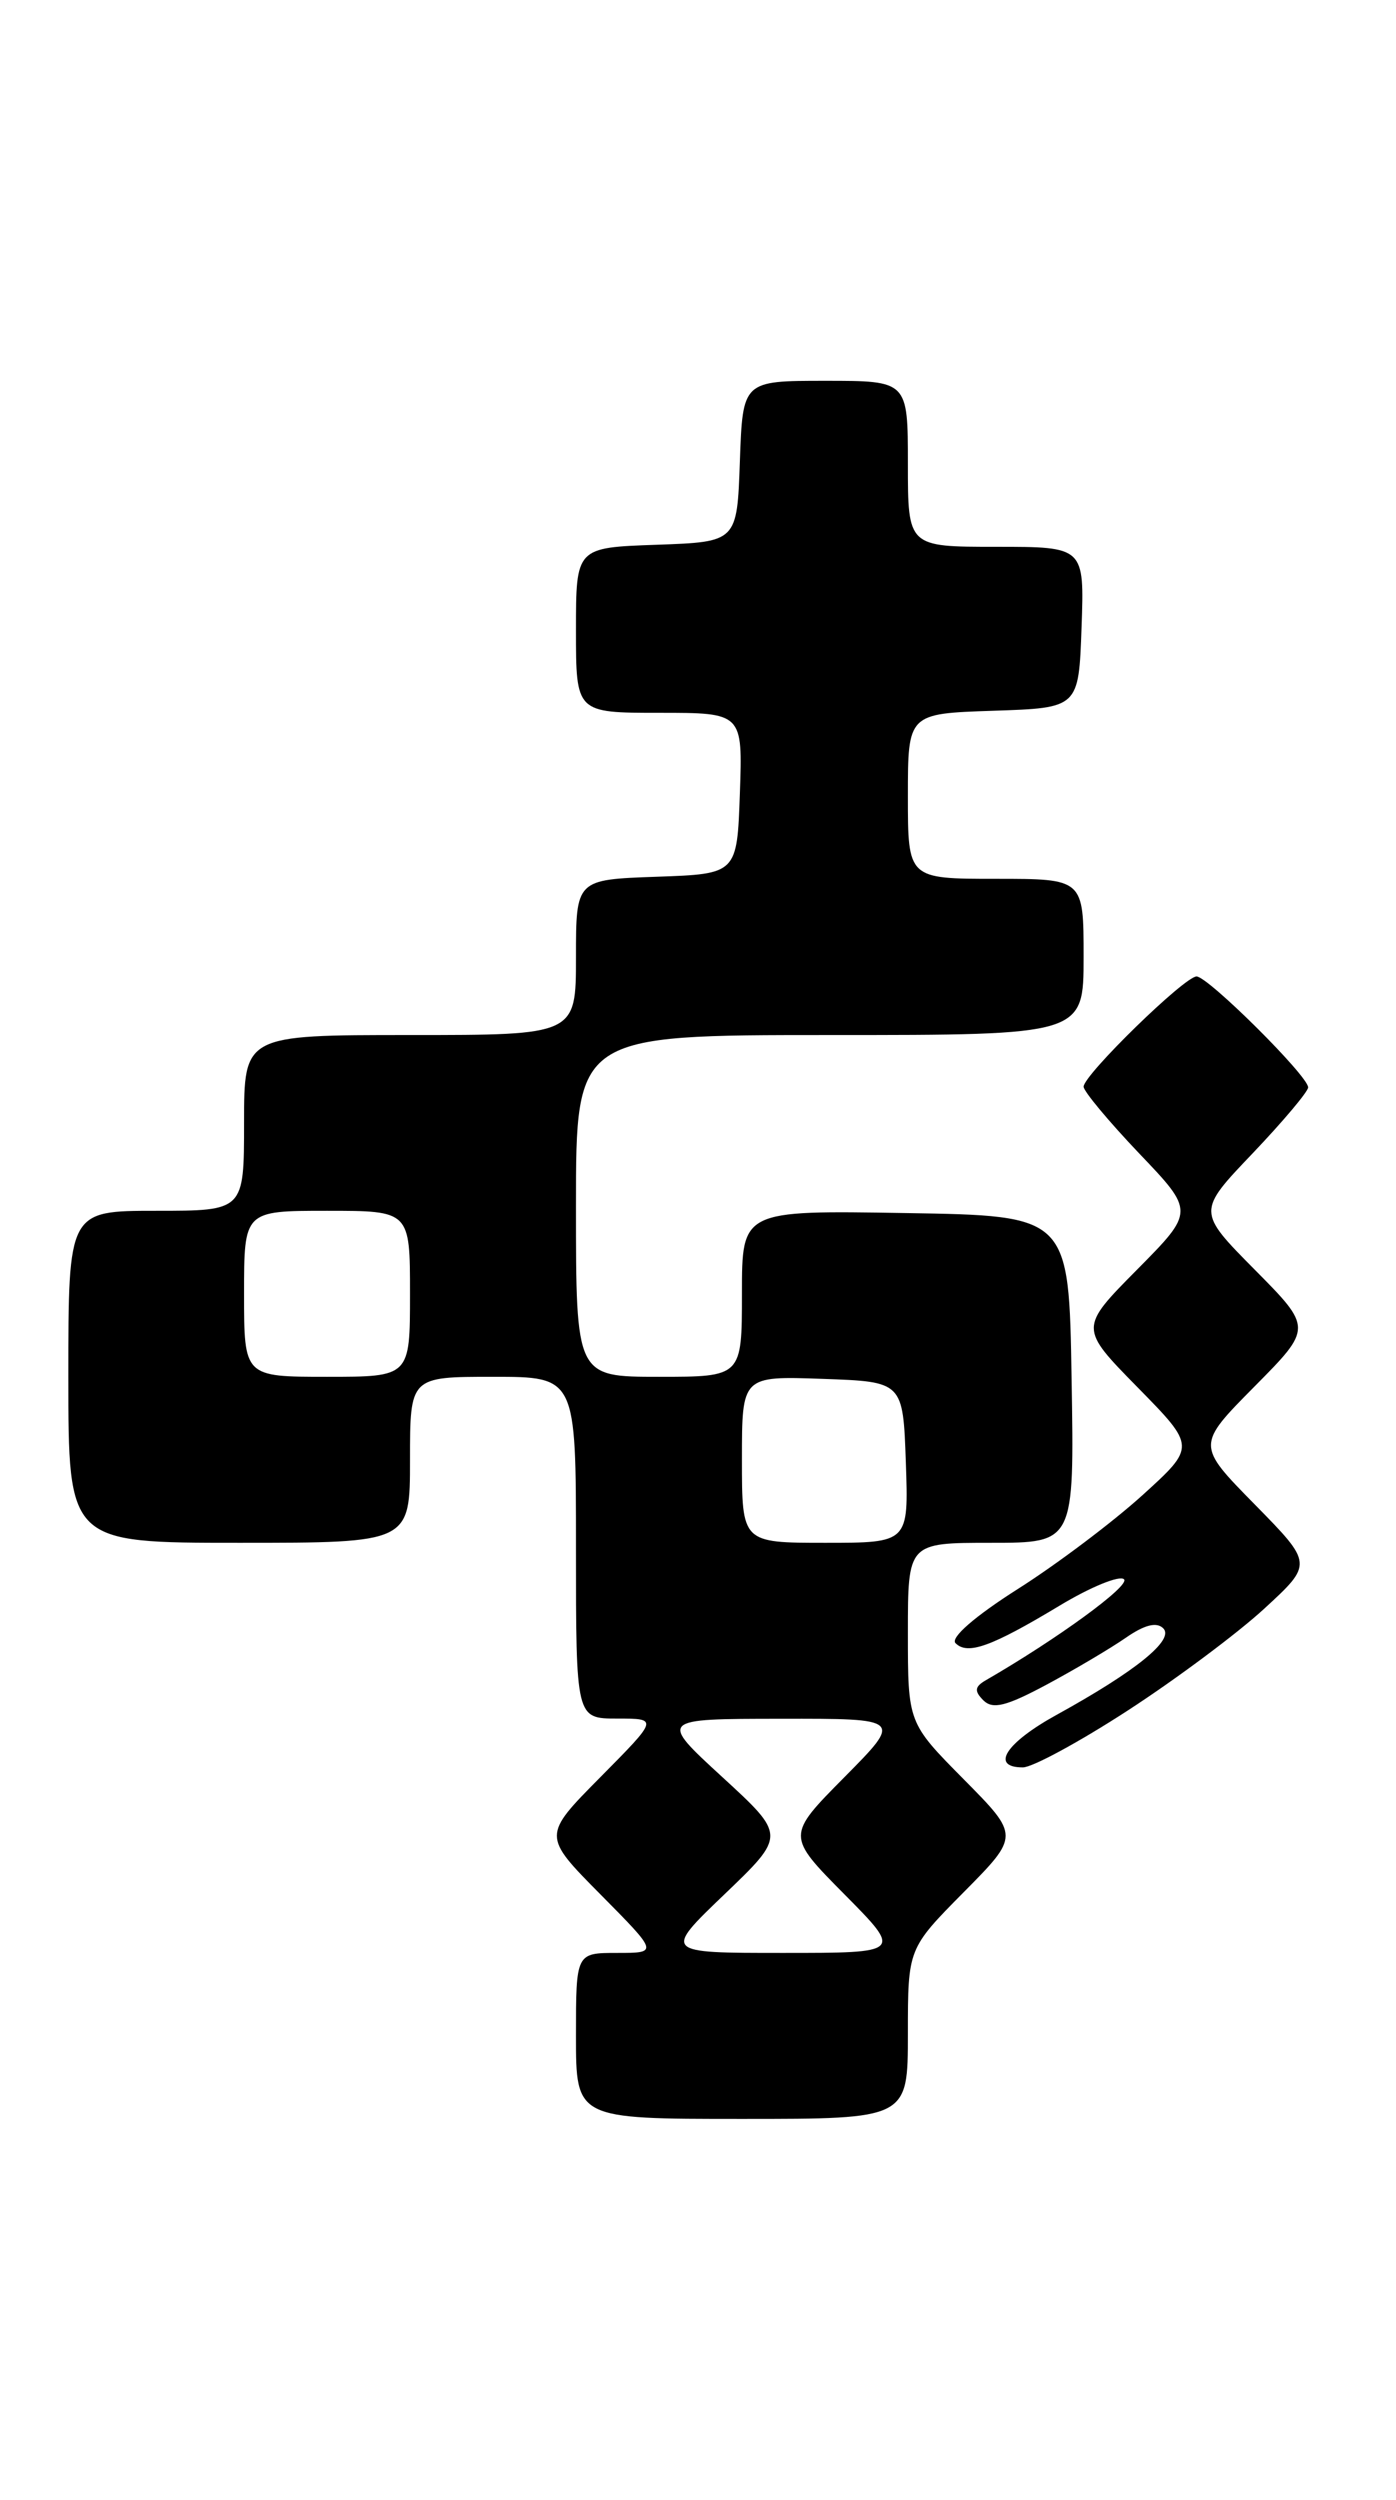 <?xml version="1.0" encoding="UTF-8" standalone="no"?>
<!DOCTYPE svg PUBLIC "-//W3C//DTD SVG 1.1//EN" "http://www.w3.org/Graphics/SVG/1.1/DTD/svg11.dtd" >
<svg xmlns="http://www.w3.org/2000/svg" xmlns:xlink="http://www.w3.org/1999/xlink" version="1.1" viewBox="0 0 143 256">
 <g >
 <path fill="currentColor"
d=" M 93.00 208.28 C 93.00 199.56 93.00 199.56 98.72 193.78 C 104.44 188.00 104.44 188.00 98.72 182.22 C 93.00 176.44 93.00 176.44 93.00 167.22 C 93.00 158.00 93.00 158.00 101.52 158.00 C 110.05 158.00 110.05 158.00 109.77 141.25 C 109.50 124.50 109.50 124.50 92.75 124.23 C 76.00 123.95 76.00 123.95 76.00 132.48 C 76.00 141.00 76.00 141.00 67.50 141.00 C 59.00 141.00 59.00 141.00 59.00 123.50 C 59.00 106.00 59.00 106.00 85.00 106.00 C 111.00 106.00 111.00 106.00 111.00 98.00 C 111.00 90.00 111.00 90.00 102.00 90.00 C 93.00 90.00 93.00 90.00 93.00 81.54 C 93.00 73.08 93.00 73.08 101.75 72.79 C 110.50 72.50 110.50 72.50 110.79 64.25 C 111.08 56.00 111.08 56.00 102.04 56.00 C 93.00 56.00 93.00 56.00 93.00 47.50 C 93.00 39.00 93.00 39.00 84.54 39.00 C 76.08 39.00 76.08 39.00 75.79 47.25 C 75.50 55.50 75.50 55.50 67.25 55.79 C 59.00 56.08 59.00 56.08 59.00 64.54 C 59.00 73.00 59.00 73.00 67.54 73.00 C 76.08 73.00 76.08 73.00 75.79 81.25 C 75.50 89.50 75.50 89.50 67.25 89.79 C 59.00 90.08 59.00 90.08 59.00 98.04 C 59.00 106.00 59.00 106.00 42.00 106.00 C 25.00 106.00 25.00 106.00 25.00 115.00 C 25.00 124.00 25.00 124.00 16.00 124.00 C 7.00 124.00 7.00 124.00 7.00 141.00 C 7.00 158.00 7.00 158.00 24.50 158.00 C 42.00 158.00 42.00 158.00 42.00 149.50 C 42.00 141.00 42.00 141.00 50.50 141.00 C 59.00 141.00 59.00 141.00 59.00 158.50 C 59.00 176.00 59.00 176.00 63.22 176.00 C 67.44 176.00 67.44 176.00 61.50 182.00 C 55.56 188.00 55.56 188.00 61.50 194.00 C 67.44 200.00 67.44 200.00 63.22 200.00 C 59.00 200.00 59.00 200.00 59.00 208.50 C 59.00 217.00 59.00 217.00 76.00 217.00 C 93.00 217.00 93.00 217.00 93.00 208.28 Z  M 115.53 175.17 C 120.46 171.97 126.75 167.28 129.50 164.75 C 134.50 160.15 134.50 160.15 128.53 154.07 C 122.56 148.00 122.56 148.00 128.50 142.00 C 134.44 136.00 134.44 136.00 128.53 130.03 C 122.63 124.07 122.63 124.07 128.32 118.11 C 131.44 114.83 134.00 111.79 134.00 111.36 C 134.00 110.19 123.74 100.00 122.57 100.00 C 121.34 100.00 111.00 110.09 111.00 111.29 C 111.00 111.76 113.56 114.83 116.68 118.11 C 122.37 124.07 122.37 124.07 116.47 130.03 C 110.56 136.00 110.56 136.00 116.53 142.08 C 122.50 148.16 122.50 148.16 117.00 153.15 C 113.97 155.89 108.23 160.22 104.23 162.75 C 99.84 165.54 97.33 167.73 97.88 168.28 C 99.12 169.52 101.57 168.63 108.50 164.46 C 111.71 162.52 114.70 161.30 115.14 161.74 C 115.79 162.39 108.31 167.84 101.01 172.06 C 99.84 172.73 99.78 173.18 100.73 174.13 C 101.69 175.09 103.08 174.74 107.22 172.52 C 110.13 170.96 113.77 168.80 115.33 167.72 C 117.23 166.40 118.48 166.08 119.16 166.76 C 120.33 167.93 116.36 171.14 108.25 175.61 C 103.02 178.49 101.40 181.00 104.78 181.00 C 105.76 181.00 110.59 178.38 115.53 175.17 Z  M 74.22 193.99 C 80.50 187.97 80.50 187.97 74.00 182.00 C 67.50 176.03 67.50 176.03 79.97 176.02 C 92.44 176.00 92.44 176.00 86.50 182.00 C 80.56 188.00 80.56 188.00 86.50 194.00 C 92.44 200.00 92.44 200.00 80.19 200.00 C 67.95 200.00 67.95 200.00 74.22 193.99 Z  M 76.00 149.46 C 76.00 140.92 76.00 140.92 84.25 141.21 C 92.50 141.50 92.50 141.50 92.79 149.75 C 93.08 158.00 93.08 158.00 84.54 158.00 C 76.00 158.00 76.00 158.00 76.00 149.46 Z  M 25.00 132.50 C 25.00 124.00 25.00 124.00 33.50 124.00 C 42.00 124.00 42.00 124.00 42.00 132.50 C 42.00 141.00 42.00 141.00 33.50 141.00 C 25.00 141.00 25.00 141.00 25.00 132.50 Z "/>
</g>
</svg>